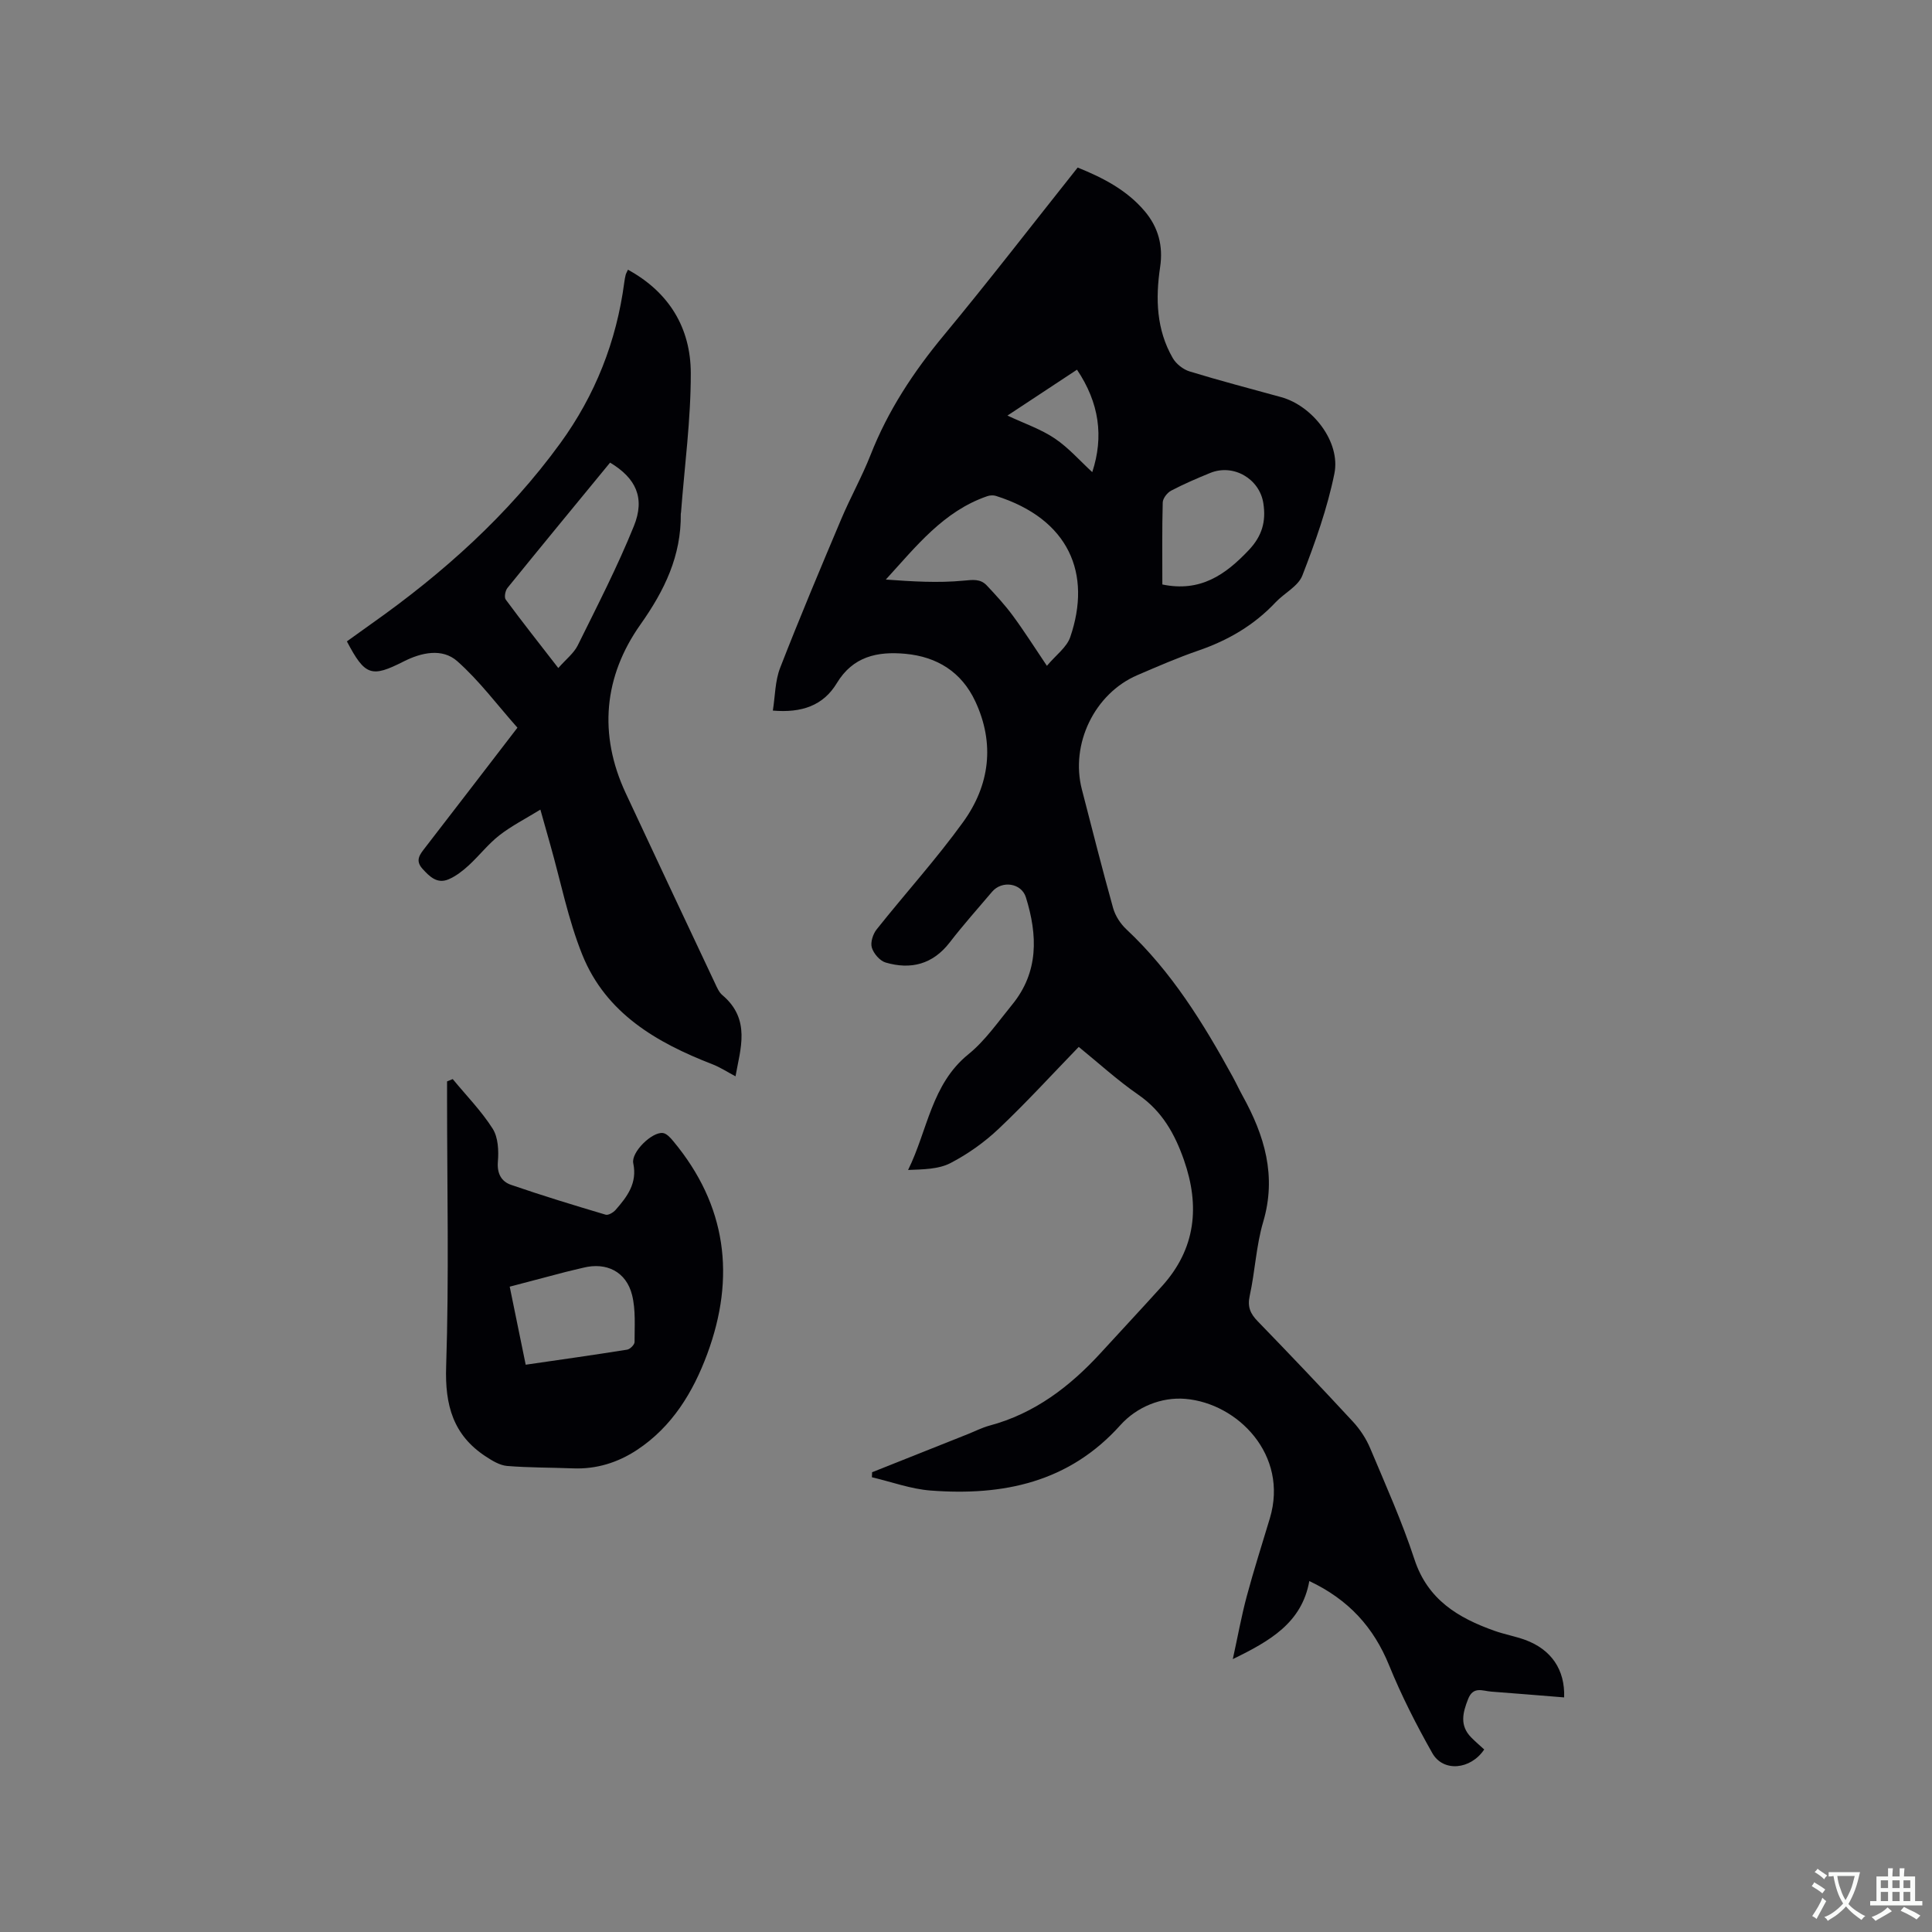 <svg enable-background="new 0 0 400 400" viewBox="0 0 400 400" xmlns="http://www.w3.org/2000/svg"><rect x="0" y="0" width="400" height="400" fill="#808080" stroke="none"/><g fill="#010105"><path d="m323.84 351.43c-5.2-.42-10.15-.83-15.1-1.2-1.77-.13-3.71-1.18-4.78 1.53-1.12 2.84-1.79 5.48.62 7.94.87.89 1.82 1.69 2.71 2.51-2.83 4.22-8.5 4.72-10.74.76-3.32-5.87-6.4-11.92-8.94-18.16-3.2-7.88-8.36-13.61-16.53-17.47-1.55 8.64-8.1 12.39-15.84 16.16 1.04-4.74 1.79-8.93 2.89-13.02 1.45-5.42 3.17-10.76 4.78-16.13 3.94-13.15-6.69-23.82-17.49-24.73-4.96-.42-10.07 1.66-13.46 5.44-10.66 11.89-24.31 14.68-39.27 13.54-4.1-.31-8.12-1.8-12.17-2.75.01-.35.02-.7.04-1.04 6.62-2.64 13.25-5.27 19.87-7.91 1.47-.59 2.91-1.33 4.43-1.74 9.34-2.5 16.64-8.08 23.04-15.06 4.22-4.61 8.49-9.18 12.68-13.82 6.99-7.73 7.88-16.55 4.55-26.09-1.88-5.38-4.51-10.12-9.43-13.52-4.34-3-8.26-6.59-12.36-9.92-5.59 5.77-10.87 11.56-16.55 16.93-2.95 2.8-6.4 5.25-10 7.12-2.48 1.29-5.63 1.3-8.78 1.43 4.06-8.22 4.81-17.74 12.48-23.95 3.48-2.82 6.14-6.7 9.02-10.22 5.58-6.79 5.33-14.43 2.89-22.28-.92-2.96-4.95-3.56-7-1.15-2.95 3.48-5.99 6.88-8.77 10.49-3.51 4.54-8.04 5.69-13.27 4.16-1.2-.35-2.49-1.86-2.86-3.1-.32-1.08.24-2.81 1.01-3.77 5.92-7.45 12.34-14.52 17.9-22.22 5.5-7.61 6.61-16.23 2.51-24.99-2.83-6.05-7.88-9.23-14.49-9.84-5.78-.53-10.84.55-14.17 6.07-2.8 4.65-7.26 6.2-13.25 5.69.48-2.99.45-6.13 1.51-8.85 4.02-10.34 8.33-20.57 12.65-30.8 1.89-4.48 4.29-8.76 6.07-13.28 3.6-9.18 8.89-17.2 15.16-24.76 9.4-11.34 18.39-23.01 27.72-34.74 5.26 2.12 10.2 4.67 13.9 9.06 2.8 3.32 3.83 7.17 3.17 11.56-.97 6.5-.78 12.95 2.62 18.83.7 1.21 2.15 2.35 3.48 2.76 6.27 1.92 12.63 3.58 18.95 5.32 6.53 1.8 12.36 9.28 11.03 15.84-1.46 7.19-3.97 14.22-6.63 21.09-.86 2.23-3.73 3.63-5.54 5.55-4.45 4.74-9.83 7.87-15.95 9.98-4.3 1.48-8.48 3.3-12.67 5.1-8.87 3.81-13.92 14.27-11.49 23.66 2.12 8.2 4.19 16.41 6.47 24.57.45 1.6 1.51 3.24 2.74 4.39 9.35 8.75 15.95 19.46 22.03 30.55.71 1.3 1.33 2.65 2.05 3.95 4.52 8.18 7.07 16.56 4.25 26.08-1.46 4.94-1.68 10.24-2.79 15.3-.51 2.31.14 3.72 1.68 5.3 6.64 6.85 13.22 13.76 19.7 20.77 1.47 1.59 2.73 3.51 3.57 5.51 3.2 7.61 6.59 15.17 9.16 23 2.74 8.34 9.03 12.1 16.53 14.77 2.09.74 4.31 1.14 6.39 1.89 5.41 1.99 8.27 6.17 8.07 11.91zm-107.09-213.58c1.86-2.22 4.1-3.82 4.83-5.94 4.5-13.14-.23-24.45-15.39-29.24-.54-.17-1.24-.13-1.79.06-9.08 3.12-14.74 10.42-21 17.26 5.45.4 10.8.73 16.08.23 1.96-.18 3.5-.42 4.83 1 1.88 2 3.75 4.03 5.37 6.23 2.37 3.21 4.51 6.6 7.07 10.4zm23.9-16.84c7.84 1.63 13.02-1.97 17.87-7.09 2.79-2.94 3.63-5.96 3.04-9.74-.79-5.07-6.2-8.22-11-6.26-2.74 1.12-5.47 2.29-8.08 3.66-.82.43-1.73 1.6-1.75 2.46-.15 5.59-.08 11.19-.08 16.97zm-17.67-44.47c-4.77 3.15-9.42 6.21-14.4 9.5 3.56 1.67 6.94 2.81 9.8 4.74 2.88 1.94 5.24 4.66 7.76 6.97 2.41-7.35 1.46-14.34-3.16-21.21z"/><path d="m130.01 55.84c8.54 4.67 12.99 12.08 13.01 21.41.02 9.61-1.29 19.21-2.02 28.82-.01.11-.05.21-.05.31.1 8.69-3.33 15.81-8.34 22.9-7.59 10.73-8.76 22.73-3.05 34.96 6.13 13.14 12.31 26.26 18.49 39.37.4.85.81 1.83 1.5 2.41 5.99 5.05 3.7 11.21 2.73 16.82-1.65-.87-3.15-1.86-4.79-2.5-11.57-4.48-22.04-10.56-26.92-22.64-2.95-7.32-4.48-15.21-6.65-22.84-.6-2.12-1.2-4.23-2.04-7.24-3.12 1.92-6 3.38-8.5 5.33-2.32 1.81-4.16 4.22-6.35 6.23-1.23 1.13-2.62 2.21-4.13 2.86-2.37 1.03-3.95-.53-5.44-2.18-1.58-1.76-.5-2.99.58-4.39 6.34-8.2 12.65-16.43 19.09-24.81-4.19-4.72-7.89-9.72-12.45-13.76-3.12-2.77-7.45-1.8-11.09.04-6.68 3.39-8.01 3.01-11.77-4.15 1.65-1.19 3.34-2.41 5.05-3.62 14.91-10.52 28.36-22.59 39.13-37.4 7.22-9.93 11.64-21.09 13.25-33.31.07-.52.16-1.05.29-1.56.07-.29.25-.56.47-1.06zm-3.7 39.94c-7.16 8.72-14.24 17.3-21.24 25.94-.46.57-.72 1.94-.36 2.42 3.37 4.57 6.9 9.03 10.88 14.17 1.6-1.83 3.22-3.06 4.03-4.7 4.03-8.15 8.21-16.26 11.61-24.67 2.38-5.85.44-9.94-4.92-13.16z"/><path d="m93.73 223.41c2.8 3.4 5.93 6.59 8.27 10.27 1.15 1.81 1.27 4.57 1.08 6.84-.2 2.49.75 4.11 2.73 4.79 6.47 2.23 13.03 4.23 19.59 6.18.55.16 1.59-.46 2.06-1 2.4-2.74 4.52-5.53 3.65-9.65-.48-2.27 3.87-6.55 6.14-6.26.77.1 1.56.98 2.13 1.67 11.07 13.29 12.95 28.14 7.05 44.07-2.94 7.93-7.28 15.09-14.57 19.89-3.97 2.61-8.38 3.99-13.22 3.8-4.55-.18-9.11-.13-13.65-.5-1.52-.13-3.06-1.07-4.4-1.95-6.77-4.42-8.49-10.63-8.22-18.64.61-18.52.19-37.08.19-55.63 0-1.13 0-2.27 0-3.4.41-.15.79-.32 1.17-.48zm15.11 59.14c7.23-1.05 14.13-2.02 21.01-3.12.6-.1 1.53-1.03 1.53-1.57-.01-3.26.26-6.65-.52-9.76-1.22-4.83-5.31-6.82-10.07-5.64-1.23.31-2.48.57-3.7.89-3.84 1-7.67 2.02-11.56 3.04 1.12 5.52 2.17 10.6 3.31 16.16z"/></g><path d="m377.9 391.2c-.2.3-.4.5-.6.8-.7-.6-1.4-1-2.2-1.5.2-.3.4-.5.5-.8.6.4 1.4.8 2.3 1.5zm-1.8 6.1c-.2-.2-.5-.4-.9-.6.4-.6.8-1.2 1.2-1.9s.7-1.3.9-1.9c.3.3.5.5.8.7-.7 1.3-1.4 2.6-2 3.7zm2.2-9c-.3.3-.5.5-.6.8-.6-.6-1.3-1.1-2-1.5.3-.3.5-.5.6-.7.6.5 1.3.9 2 1.4zm.3.2v-.9h2 4.5c-.3 1.3-.6 2.5-1 3.6s-.9 2.1-1.4 3c.4.5 1 1 1.6 1.4s1.2.8 1.9 1.1c-.3.2-.5.4-.8.8-.4-.3-1-.7-1.6-1.2s-1.2-1.1-1.6-1.6c-.5.6-1.1 1.1-1.7 1.6s-1.4.9-2.1 1.4c-.1-.3-.3-.5-.7-.8.6-.2 1.2-.5 1.9-1s1.4-1.1 2-1.8c-.5-.8-.9-1.6-1.2-2.5s-.6-2-.8-3.2c-.4.1-.7.1-1 .1zm2.5 2.7c.3 1 .7 1.7 1 2.2.3-.5.6-1.1 1-2s.6-1.9.9-3h-3.2-.4c.1.9.3 1.8.7 2.8z" fill="#fafbfa"/><path d="m396.5 388.5v1.5 3.6h1.5v.9c-.4 0-1 0-1.7 0h-7.9c-.5 0-.9 0-1.2 0v-.9h1.3v-3.5c0-.7 0-1.2 0-1.6h2.4c0-.8 0-1.4 0-1.7h1c0 .3-.1.8-.1 1.7h1.5c0-.8 0-1.4 0-1.7h1c0 .3-.1.9-.1 1.7zm-8.2 9.2c-.2-.3-.5-.5-.8-.8.8-.3 1.4-.6 1.9-.9s1-.7 1.4-1.1c.3.3.6.5.9.8-1.6 1-2.8 1.6-3.4 2zm2.6-6.8v-1.6h-1.5v1.6zm0 2.7v-1.9h-1.5v1.9zm2.4-2.7v-1.6h-1.5v1.6zm0 2.7v-1.9h-1.5v1.9zm.2 2 .7-.8c.4.2.9.5 1.6.8s1.3.7 1.8 1c-.3.3-.5.5-.8.8-.4-.3-1.5-1-3.3-1.8zm2-4.7v-1.6h-1.4v1.6zm0 2.7v-1.9h-1.4v1.9z" fill="#fafbfa"/></svg>